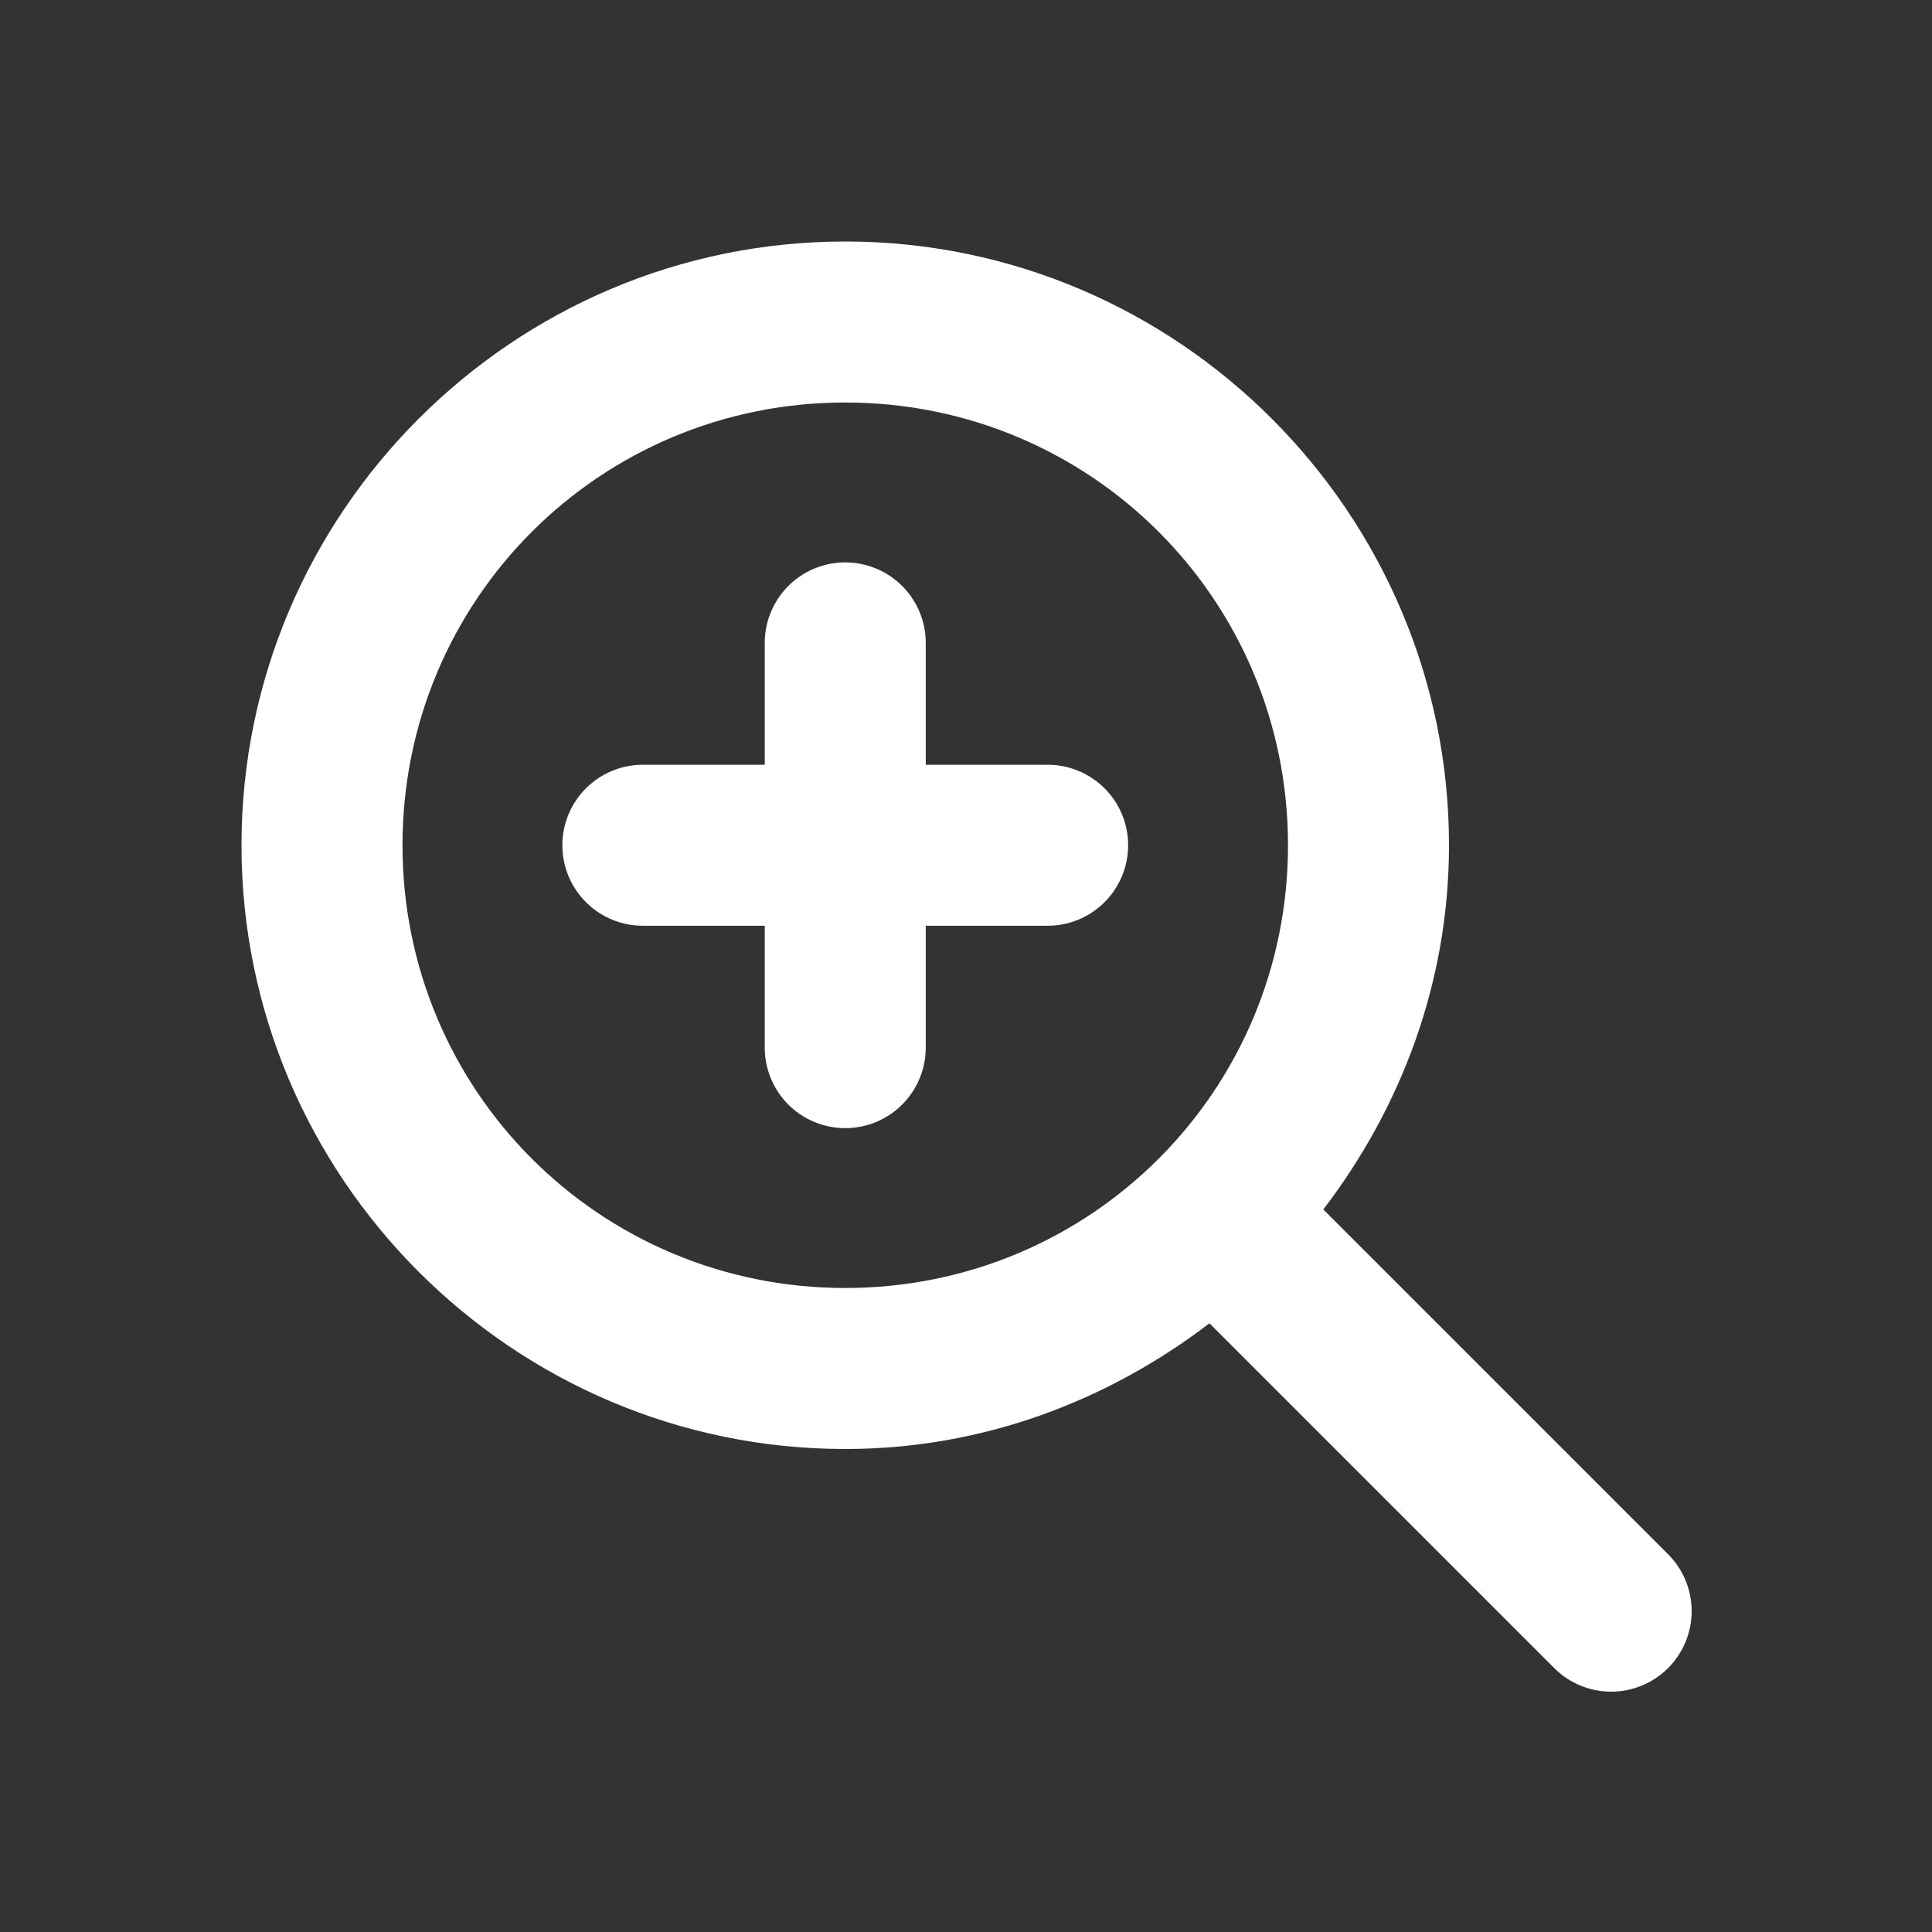 <svg width="192" height="192" viewBox="0 0 192 192" fill="none" xmlns="http://www.w3.org/2000/svg">
<rect x="0" y="0" width="192" height="192" fill="#333333" stroke="none"/>
<path d="M84 24C50.958 24 24 50.958 24 84C24 117.042 50.958 144 84 144C97.64 144 110.097 139.227 120.195 131.508L154.344 165.656C155.081 166.424 155.964 167.037 156.941 167.459C157.918 167.882 158.969 168.105 160.034 168.116C161.098 168.126 162.154 167.925 163.139 167.522C164.125 167.12 165.02 166.525 165.773 165.773C166.525 165.02 167.12 164.125 167.522 163.139C167.925 162.154 168.126 161.098 168.116 160.034C168.105 158.969 167.882 157.918 167.459 156.941C167.037 155.964 166.424 155.081 165.656 154.344L131.508 120.195C139.227 110.097 144 97.64 144 84C144 50.958 117.042 24 84 24ZM84 40C108.395 40 128 59.605 128 84C128 108.395 108.395 128 84 128C59.605 128 40 108.395 40 84C40 59.605 59.605 40 84 40ZM83.883 55.891C81.762 55.922 79.741 56.793 78.263 58.314C76.785 59.834 75.971 61.88 76 64V76H64C62.94 75.985 61.887 76.181 60.904 76.576C59.92 76.972 59.025 77.558 58.27 78.303C57.515 79.047 56.915 79.934 56.506 80.912C56.097 81.89 55.886 82.94 55.886 84C55.886 85.06 56.097 86.11 56.506 87.088C56.915 88.066 57.515 88.953 58.27 89.697C59.025 90.442 59.92 91.028 60.904 91.424C61.887 91.819 62.94 92.015 64 92H76V104C75.985 105.06 76.181 106.113 76.576 107.096C76.972 108.08 77.558 108.975 78.303 109.73C79.047 110.485 79.934 111.085 80.912 111.494C81.89 111.903 82.94 112.114 84 112.114C85.06 112.114 86.11 111.903 87.088 111.494C88.066 111.085 88.953 110.485 89.697 109.73C90.442 108.975 91.028 108.08 91.424 107.096C91.819 106.113 92.015 105.06 92 104V92H104C105.06 92.015 106.113 91.819 107.096 91.424C108.08 91.028 108.975 90.442 109.73 89.697C110.485 88.953 111.085 88.066 111.494 87.088C111.903 86.11 112.114 85.06 112.114 84C112.114 82.94 111.903 81.89 111.494 80.912C111.085 79.934 110.485 79.047 109.73 78.303C108.975 77.558 108.08 76.972 107.096 76.576C106.113 76.181 105.06 75.985 104 76H92V64C92.015 62.93 91.815 61.869 91.412 60.878C91.009 59.887 90.411 58.986 89.655 58.23C88.898 57.474 87.997 56.878 87.006 56.476C86.014 56.074 84.952 55.875 83.883 55.891Z" fill="white"/>
</svg>
